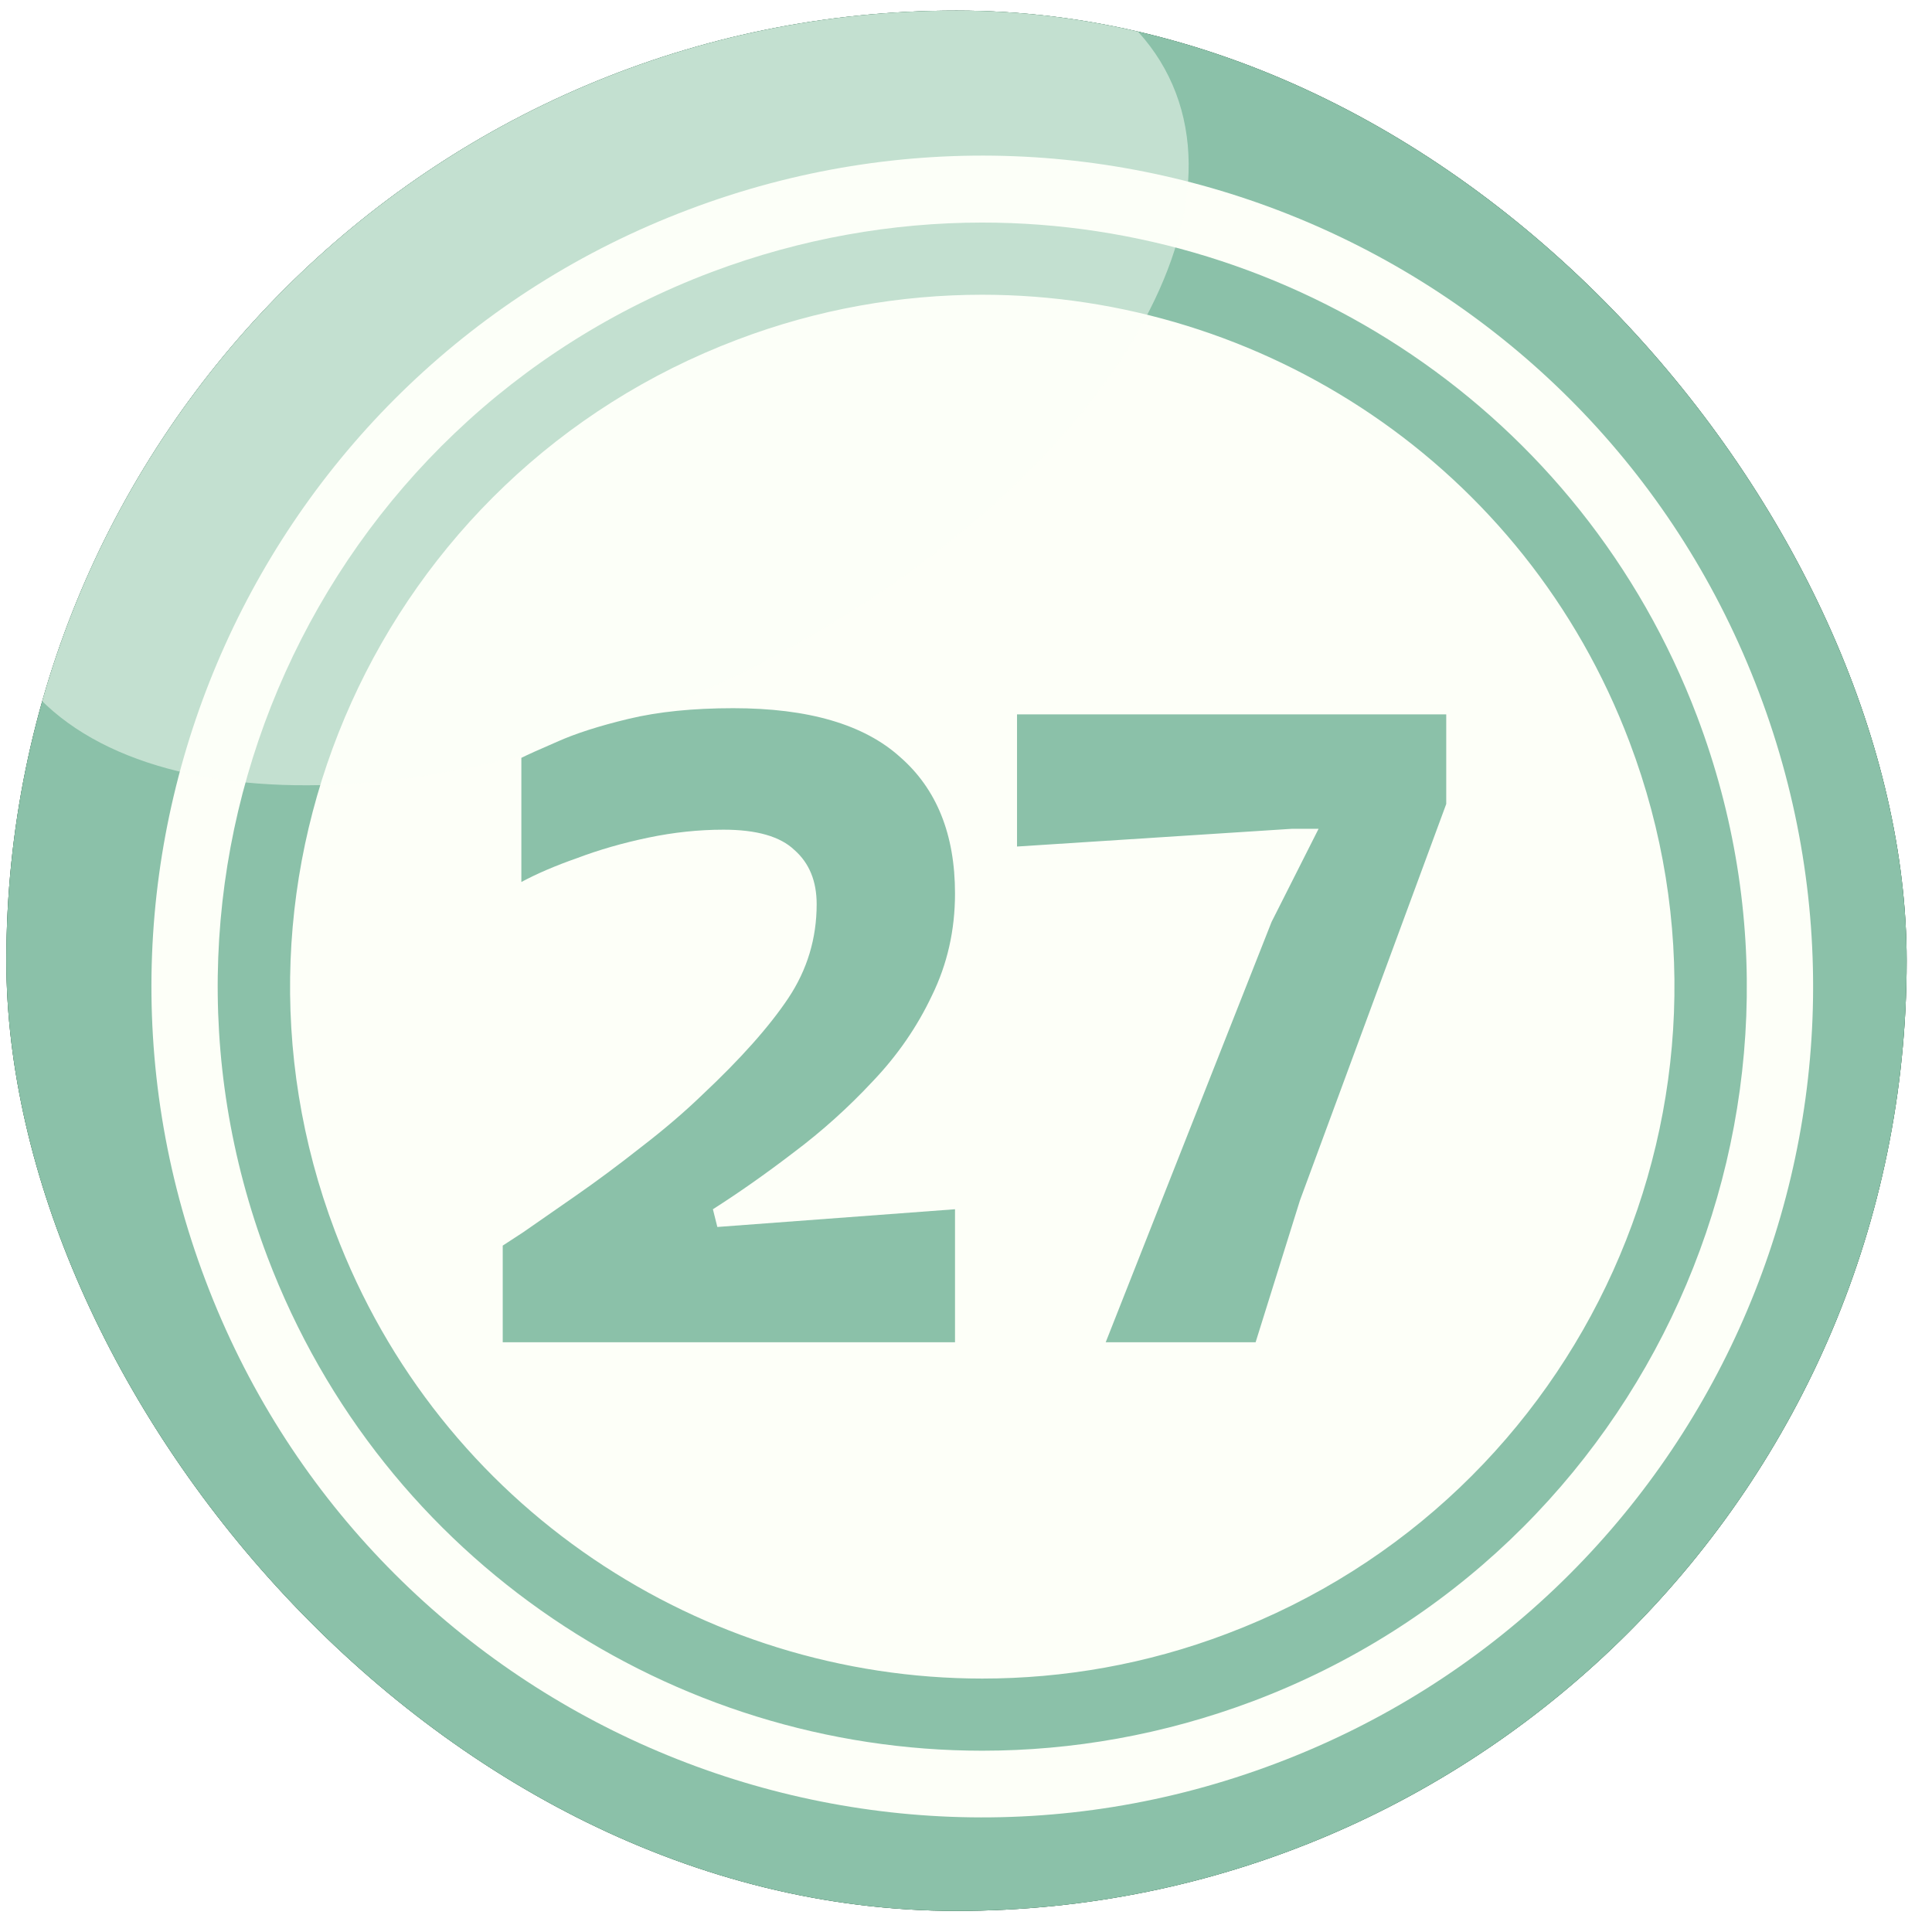 <svg width="61" height="61" viewBox="0 0 61 61" fill="none" xmlns="http://www.w3.org/2000/svg">
<g filter="url(#filter0_i_3570_19528)">
<g clip-path="url(#clip0_3570_19528)">
<rect x="0.2" y="0.334" width="60" height="60" rx="30" fill="#82857D"/>
<path fill-rule="evenodd" clip-rule="evenodd" d="M17.464 -3.327C36.051 -10.361 56.828 -0.995 63.861 17.594C70.894 36.183 61.529 56.962 42.941 63.995C24.354 71.029 3.577 61.663 -3.456 43.074C-10.489 24.485 -1.124 3.706 17.464 -3.327Z" fill="#206446"/>
<path fill-rule="evenodd" clip-rule="evenodd" d="M17.465 -3.328C35.711 -10.236 56.075 -1.318 63.449 16.589C68.724 34.478 59.377 53.695 41.65 60.388C23.403 67.296 3.039 58.379 -4.335 40.471C-9.61 22.582 -0.262 3.365 17.465 -3.328Z" fill="#8BC1A9"/>
<path fill-rule="evenodd" clip-rule="evenodd" d="M21.738 6.619C35.284 1.488 50.427 8.324 55.54 21.871C60.672 35.418 53.836 50.562 40.29 55.676C26.744 60.807 11.601 53.971 6.487 40.424C1.356 26.877 8.192 11.733 21.738 6.619Z" fill="#FDFFF8"/>
<path fill-rule="evenodd" clip-rule="evenodd" d="M31.013 7.027C40.756 7.027 49.924 12.966 53.584 22.62C58.303 35.09 52.023 49.014 39.554 53.715C36.737 54.774 33.848 55.276 31.013 55.276V52.998C33.579 52.998 36.199 52.549 38.746 51.58C50.032 47.31 55.719 34.696 51.449 23.427C48.148 14.689 39.841 9.306 31.013 9.306V7.027ZM22.473 8.588C25.29 7.53 28.179 7.027 31.013 7.027V9.306C28.448 9.306 25.828 9.755 23.28 10.724C11.995 14.994 6.308 27.608 10.578 38.876C13.879 47.615 22.186 52.998 31.013 52.998V55.276C21.271 55.276 12.103 49.337 8.443 39.684C3.724 27.213 10.004 13.29 22.473 8.588Z" fill="#8BC1A9"/>
<path opacity="0.5" fill-rule="evenodd" clip-rule="evenodd" d="M13.684 1.611C23.839 -3.378 34.228 -3.019 36.901 2.418C39.574 7.855 33.492 16.288 23.337 21.276C13.182 26.264 2.794 25.906 0.12 20.469C-2.553 15.032 3.529 6.599 13.684 1.611Z" fill="#FDFFF8"/>
<path d="M15.873 42.38V39.328C15.873 39.328 16.087 39.188 16.517 38.908C16.946 38.609 17.497 38.227 18.169 37.76C18.841 37.293 19.531 36.78 20.241 36.22C20.969 35.66 21.613 35.109 22.173 34.568C23.386 33.429 24.291 32.412 24.889 31.516C25.486 30.62 25.785 29.631 25.785 28.548C25.785 27.82 25.551 27.25 25.085 26.84C24.637 26.41 23.89 26.196 22.845 26.196C22.061 26.196 21.267 26.28 20.465 26.448C19.662 26.616 18.915 26.831 18.225 27.092C17.534 27.334 16.946 27.587 16.461 27.848V23.928C16.647 23.834 17.021 23.666 17.581 23.424C18.159 23.163 18.915 22.92 19.849 22.696C20.782 22.472 21.883 22.36 23.153 22.36C25.523 22.36 27.278 22.873 28.417 23.9C29.574 24.908 30.153 26.345 30.153 28.212C30.153 29.369 29.91 30.442 29.425 31.432C28.958 32.421 28.333 33.327 27.549 34.148C26.783 34.969 25.953 35.716 25.057 36.388C24.179 37.06 23.33 37.657 22.509 38.18L22.649 38.74L30.153 38.18V42.38H15.873ZM34.911 42.38L40.148 29.108L41.632 26.168H40.791L32.111 26.728V22.556H45.663V25.384L41.044 37.9L39.644 42.38H34.911Z" fill="#8BC1A9"/>
</g>
</g>
<defs>
<filter id="filter0_i_3570_19528" x="0.2" y="0.334" width="60" height="60" filterUnits="userSpaceOnUse" color-interpolation-filters="sRGB">
<feFlood flood-opacity="0" result="BackgroundImageFix"/>
<feBlend mode="normal" in="SourceGraphic" in2="BackgroundImageFix" result="shape"/>
<feColorMatrix in="SourceAlpha" type="matrix" values="0 0 0 0 0 0 0 0 0 0 0 0 0 0 0 0 0 0 127 0" result="hardAlpha"/>
<feOffset/>
<feGaussianBlur stdDeviation="5"/>
<feComposite in2="hardAlpha" operator="arithmetic" k2="-1" k3="1"/>
<feColorMatrix type="matrix" values="0 0 0 0 0 0 0 0 0 0 0 0 0 0 0 0 0 0 0.6 0"/>
<feBlend mode="normal" in2="shape" result="effect1_innerShadow_3570_19528"/>
</filter>
<clipPath id="clip0_3570_19528">
<rect x="0.2" y="0.334" width="60" height="60" rx="30" fill="white"/>
</clipPath>
</defs>
</svg>
